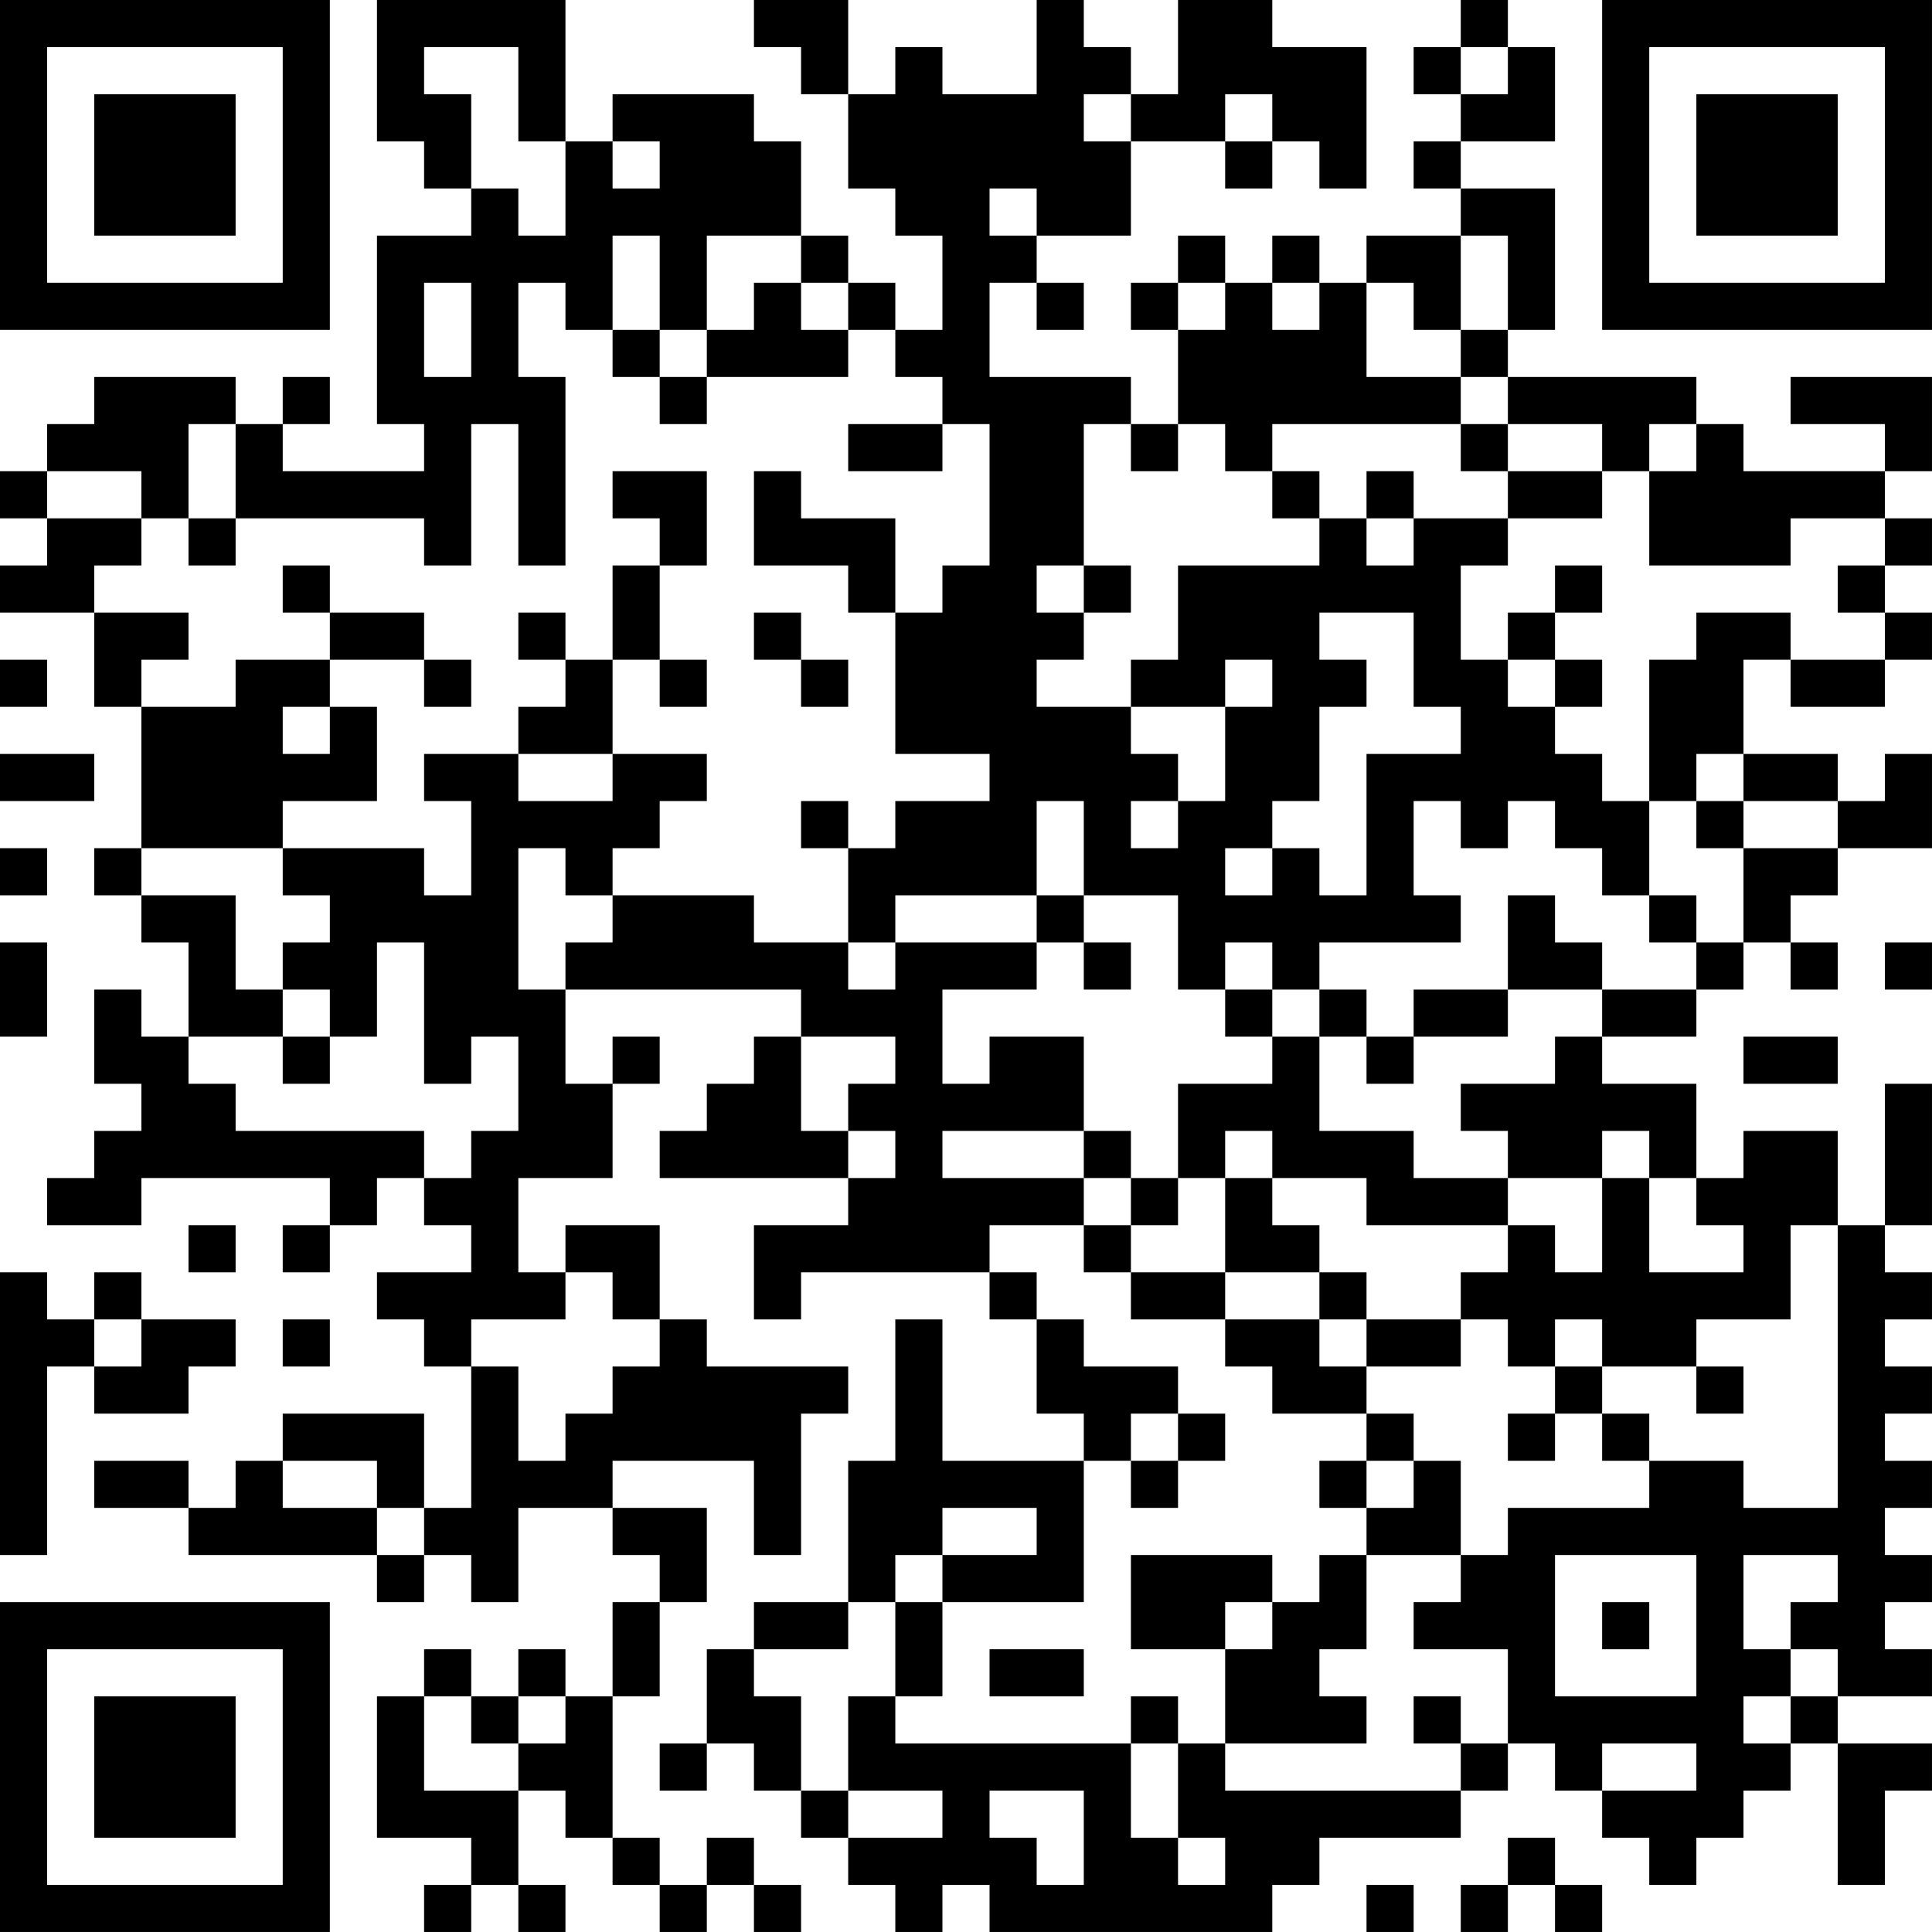 <?xml version="1.0" encoding="UTF-8"?>
<svg xmlns="http://www.w3.org/2000/svg" version="1.1" width="200" height="200" viewBox="0 0 200 200"><rect x="0" y="0" width="200" height="200" fill="#ffffff"/><g transform="scale(4.878)"><g transform="translate(0,0)"><path fill-rule="evenodd" d="M8 0L8 3L9 3L9 4L10 4L10 5L8 5L8 9L9 9L9 10L6 10L6 9L7 9L7 8L6 8L6 9L5 9L5 8L2 8L2 9L1 9L1 10L0 10L0 11L1 11L1 12L0 12L0 13L2 13L2 15L3 15L3 18L2 18L2 19L3 19L3 20L4 20L4 22L3 22L3 21L2 21L2 23L3 23L3 24L2 24L2 25L1 25L1 26L3 26L3 25L7 25L7 26L6 26L6 27L7 27L7 26L8 26L8 25L9 25L9 26L10 26L10 27L8 27L8 28L9 28L9 29L10 29L10 32L9 32L9 30L6 30L6 31L5 31L5 32L4 32L4 31L2 31L2 32L4 32L4 33L8 33L8 34L9 34L9 33L10 33L10 34L11 34L11 32L13 32L13 33L14 33L14 34L13 34L13 36L12 36L12 35L11 35L11 36L10 36L10 35L9 35L9 36L8 36L8 39L10 39L10 40L9 40L9 41L10 41L10 40L11 40L11 41L12 41L12 40L11 40L11 38L12 38L12 39L13 39L13 40L14 40L14 41L15 41L15 40L16 40L16 41L17 41L17 40L16 40L16 39L15 39L15 40L14 40L14 39L13 39L13 36L14 36L14 34L15 34L15 32L13 32L13 31L16 31L16 33L17 33L17 30L18 30L18 29L15 29L15 28L14 28L14 26L12 26L12 27L11 27L11 25L13 25L13 23L14 23L14 22L13 22L13 23L12 23L12 21L17 21L17 22L16 22L16 23L15 23L15 24L14 24L14 25L18 25L18 26L16 26L16 28L17 28L17 27L21 27L21 28L22 28L22 30L23 30L23 31L20 31L20 28L19 28L19 31L18 31L18 34L16 34L16 35L15 35L15 37L14 37L14 38L15 38L15 37L16 37L16 38L17 38L17 39L18 39L18 40L19 40L19 41L20 41L20 40L21 40L21 41L27 41L27 40L28 40L28 39L31 39L31 38L32 38L32 37L33 37L33 38L34 38L34 39L35 39L35 40L36 40L36 39L37 39L37 38L38 38L38 37L39 37L39 40L40 40L40 38L41 38L41 37L39 37L39 36L41 36L41 35L40 35L40 34L41 34L41 33L40 33L40 32L41 32L41 31L40 31L40 30L41 30L41 29L40 29L40 28L41 28L41 27L40 27L40 26L41 26L41 23L40 23L40 26L39 26L39 24L37 24L37 25L36 25L36 23L34 23L34 22L36 22L36 21L37 21L37 20L38 20L38 21L39 21L39 20L38 20L38 19L39 19L39 18L41 18L41 16L40 16L40 17L39 17L39 16L37 16L37 14L38 14L38 15L40 15L40 14L41 14L41 13L40 13L40 12L41 12L41 11L40 11L40 10L41 10L41 8L38 8L38 9L40 9L40 10L37 10L37 9L36 9L36 8L32 8L32 7L33 7L33 4L31 4L31 3L33 3L33 1L32 1L32 0L31 0L31 1L30 1L30 2L31 2L31 3L30 3L30 4L31 4L31 5L29 5L29 6L28 6L28 5L27 5L27 6L26 6L26 5L25 5L25 6L24 6L24 7L25 7L25 9L24 9L24 8L21 8L21 6L22 6L22 7L23 7L23 6L22 6L22 5L24 5L24 3L26 3L26 4L27 4L27 3L28 3L28 4L29 4L29 1L27 1L27 0L25 0L25 2L24 2L24 1L23 1L23 0L22 0L22 2L20 2L20 1L19 1L19 2L18 2L18 0L16 0L16 1L17 1L17 2L18 2L18 4L19 4L19 5L20 5L20 7L19 7L19 6L18 6L18 5L17 5L17 3L16 3L16 2L13 2L13 3L12 3L12 0ZM9 1L9 2L10 2L10 4L11 4L11 5L12 5L12 3L11 3L11 1ZM31 1L31 2L32 2L32 1ZM23 2L23 3L24 3L24 2ZM26 2L26 3L27 3L27 2ZM13 3L13 4L14 4L14 3ZM21 4L21 5L22 5L22 4ZM13 5L13 7L12 7L12 6L11 6L11 8L12 8L12 12L11 12L11 9L10 9L10 12L9 12L9 11L5 11L5 9L4 9L4 11L3 11L3 10L1 10L1 11L3 11L3 12L2 12L2 13L4 13L4 14L3 14L3 15L5 15L5 14L7 14L7 15L6 15L6 16L7 16L7 15L8 15L8 17L6 17L6 18L3 18L3 19L5 19L5 21L6 21L6 22L4 22L4 23L5 23L5 24L9 24L9 25L10 25L10 24L11 24L11 22L10 22L10 23L9 23L9 20L8 20L8 22L7 22L7 21L6 21L6 20L7 20L7 19L6 19L6 18L9 18L9 19L10 19L10 17L9 17L9 16L11 16L11 17L13 17L13 16L15 16L15 17L14 17L14 18L13 18L13 19L12 19L12 18L11 18L11 21L12 21L12 20L13 20L13 19L16 19L16 20L18 20L18 21L19 21L19 20L22 20L22 21L20 21L20 23L21 23L21 22L23 22L23 24L20 24L20 25L23 25L23 26L21 26L21 27L22 27L22 28L23 28L23 29L25 29L25 30L24 30L24 31L23 31L23 34L20 34L20 33L22 33L22 32L20 32L20 33L19 33L19 34L18 34L18 35L16 35L16 36L17 36L17 38L18 38L18 39L20 39L20 38L18 38L18 36L19 36L19 37L24 37L24 39L25 39L25 40L26 40L26 39L25 39L25 37L26 37L26 38L31 38L31 37L32 37L32 35L30 35L30 34L31 34L31 33L32 33L32 32L35 32L35 31L37 31L37 32L39 32L39 26L38 26L38 28L36 28L36 29L34 29L34 28L33 28L33 29L32 29L32 28L31 28L31 27L32 27L32 26L33 26L33 27L34 27L34 25L35 25L35 27L37 27L37 26L36 26L36 25L35 25L35 24L34 24L34 25L32 25L32 24L31 24L31 23L33 23L33 22L34 22L34 21L36 21L36 20L37 20L37 18L39 18L39 17L37 17L37 16L36 16L36 17L35 17L35 14L36 14L36 13L38 13L38 14L40 14L40 13L39 13L39 12L40 12L40 11L38 11L38 12L35 12L35 10L36 10L36 9L35 9L35 10L34 10L34 9L32 9L32 8L31 8L31 7L32 7L32 5L31 5L31 7L30 7L30 6L29 6L29 8L31 8L31 9L27 9L27 10L26 10L26 9L25 9L25 10L24 10L24 9L23 9L23 12L22 12L22 13L23 13L23 14L22 14L22 15L24 15L24 16L25 16L25 17L24 17L24 18L25 18L25 17L26 17L26 15L27 15L27 14L26 14L26 15L24 15L24 14L25 14L25 12L28 12L28 11L29 11L29 12L30 12L30 11L32 11L32 12L31 12L31 14L32 14L32 15L33 15L33 16L34 16L34 17L35 17L35 19L34 19L34 18L33 18L33 17L32 17L32 18L31 18L31 17L30 17L30 19L31 19L31 20L28 20L28 21L27 21L27 20L26 20L26 21L25 21L25 19L23 19L23 17L22 17L22 19L19 19L19 20L18 20L18 18L19 18L19 17L21 17L21 16L19 16L19 13L20 13L20 12L21 12L21 9L20 9L20 8L19 8L19 7L18 7L18 6L17 6L17 5L15 5L15 7L14 7L14 5ZM9 6L9 8L10 8L10 6ZM16 6L16 7L15 7L15 8L14 8L14 7L13 7L13 8L14 8L14 9L15 9L15 8L18 8L18 7L17 7L17 6ZM25 6L25 7L26 7L26 6ZM27 6L27 7L28 7L28 6ZM18 9L18 10L20 10L20 9ZM31 9L31 10L32 10L32 11L34 11L34 10L32 10L32 9ZM13 10L13 11L14 11L14 12L13 12L13 14L12 14L12 13L11 13L11 14L12 14L12 15L11 15L11 16L13 16L13 14L14 14L14 15L15 15L15 14L14 14L14 12L15 12L15 10ZM16 10L16 12L18 12L18 13L19 13L19 11L17 11L17 10ZM27 10L27 11L28 11L28 10ZM29 10L29 11L30 11L30 10ZM4 11L4 12L5 12L5 11ZM6 12L6 13L7 13L7 14L9 14L9 15L10 15L10 14L9 14L9 13L7 13L7 12ZM23 12L23 13L24 13L24 12ZM33 12L33 13L32 13L32 14L33 14L33 15L34 15L34 14L33 14L33 13L34 13L34 12ZM16 13L16 14L17 14L17 15L18 15L18 14L17 14L17 13ZM28 13L28 14L29 14L29 15L28 15L28 17L27 17L27 18L26 18L26 19L27 19L27 18L28 18L28 19L29 19L29 16L31 16L31 15L30 15L30 13ZM0 14L0 15L1 15L1 14ZM0 16L0 17L2 17L2 16ZM17 17L17 18L18 18L18 17ZM36 17L36 18L37 18L37 17ZM0 18L0 19L1 19L1 18ZM22 19L22 20L23 20L23 21L24 21L24 20L23 20L23 19ZM32 19L32 21L30 21L30 22L29 22L29 21L28 21L28 22L27 22L27 21L26 21L26 22L27 22L27 23L25 23L25 25L24 25L24 24L23 24L23 25L24 25L24 26L23 26L23 27L24 27L24 28L26 28L26 29L27 29L27 30L29 30L29 31L28 31L28 32L29 32L29 33L28 33L28 34L27 34L27 33L24 33L24 35L26 35L26 37L29 37L29 36L28 36L28 35L29 35L29 33L31 33L31 31L30 31L30 30L29 30L29 29L31 29L31 28L29 28L29 27L28 27L28 26L27 26L27 25L29 25L29 26L32 26L32 25L30 25L30 24L28 24L28 22L29 22L29 23L30 23L30 22L32 22L32 21L34 21L34 20L33 20L33 19ZM35 19L35 20L36 20L36 19ZM0 20L0 22L1 22L1 20ZM40 20L40 21L41 21L41 20ZM6 22L6 23L7 23L7 22ZM17 22L17 24L18 24L18 25L19 25L19 24L18 24L18 23L19 23L19 22ZM37 22L37 23L39 23L39 22ZM26 24L26 25L25 25L25 26L24 26L24 27L26 27L26 28L28 28L28 29L29 29L29 28L28 28L28 27L26 27L26 25L27 25L27 24ZM4 26L4 27L5 27L5 26ZM0 27L0 33L1 33L1 29L2 29L2 30L4 30L4 29L5 29L5 28L3 28L3 27L2 27L2 28L1 28L1 27ZM12 27L12 28L10 28L10 29L11 29L11 31L12 31L12 30L13 30L13 29L14 29L14 28L13 28L13 27ZM2 28L2 29L3 29L3 28ZM6 28L6 29L7 29L7 28ZM33 29L33 30L32 30L32 31L33 31L33 30L34 30L34 31L35 31L35 30L34 30L34 29ZM36 29L36 30L37 30L37 29ZM25 30L25 31L24 31L24 32L25 32L25 31L26 31L26 30ZM6 31L6 32L8 32L8 33L9 33L9 32L8 32L8 31ZM29 31L29 32L30 32L30 31ZM33 33L33 36L36 36L36 33ZM37 33L37 35L38 35L38 36L37 36L37 37L38 37L38 36L39 36L39 35L38 35L38 34L39 34L39 33ZM19 34L19 36L20 36L20 34ZM26 34L26 35L27 35L27 34ZM34 34L34 35L35 35L35 34ZM21 35L21 36L23 36L23 35ZM9 36L9 38L11 38L11 37L12 37L12 36L11 36L11 37L10 37L10 36ZM24 36L24 37L25 37L25 36ZM30 36L30 37L31 37L31 36ZM34 37L34 38L36 38L36 37ZM21 38L21 39L22 39L22 40L23 40L23 38ZM32 39L32 40L31 40L31 41L32 41L32 40L33 40L33 41L34 41L34 40L33 40L33 39ZM29 40L29 41L30 41L30 40ZM0 0L0 7L7 7L7 0ZM1 1L1 6L6 6L6 1ZM2 2L2 5L5 5L5 2ZM34 0L34 7L41 7L41 0ZM35 1L35 6L40 6L40 1ZM36 2L36 5L39 5L39 2ZM0 34L0 41L7 41L7 34ZM1 35L1 40L6 40L6 35ZM2 36L2 39L5 39L5 36Z" fill="#000000"/></g></g></svg>
